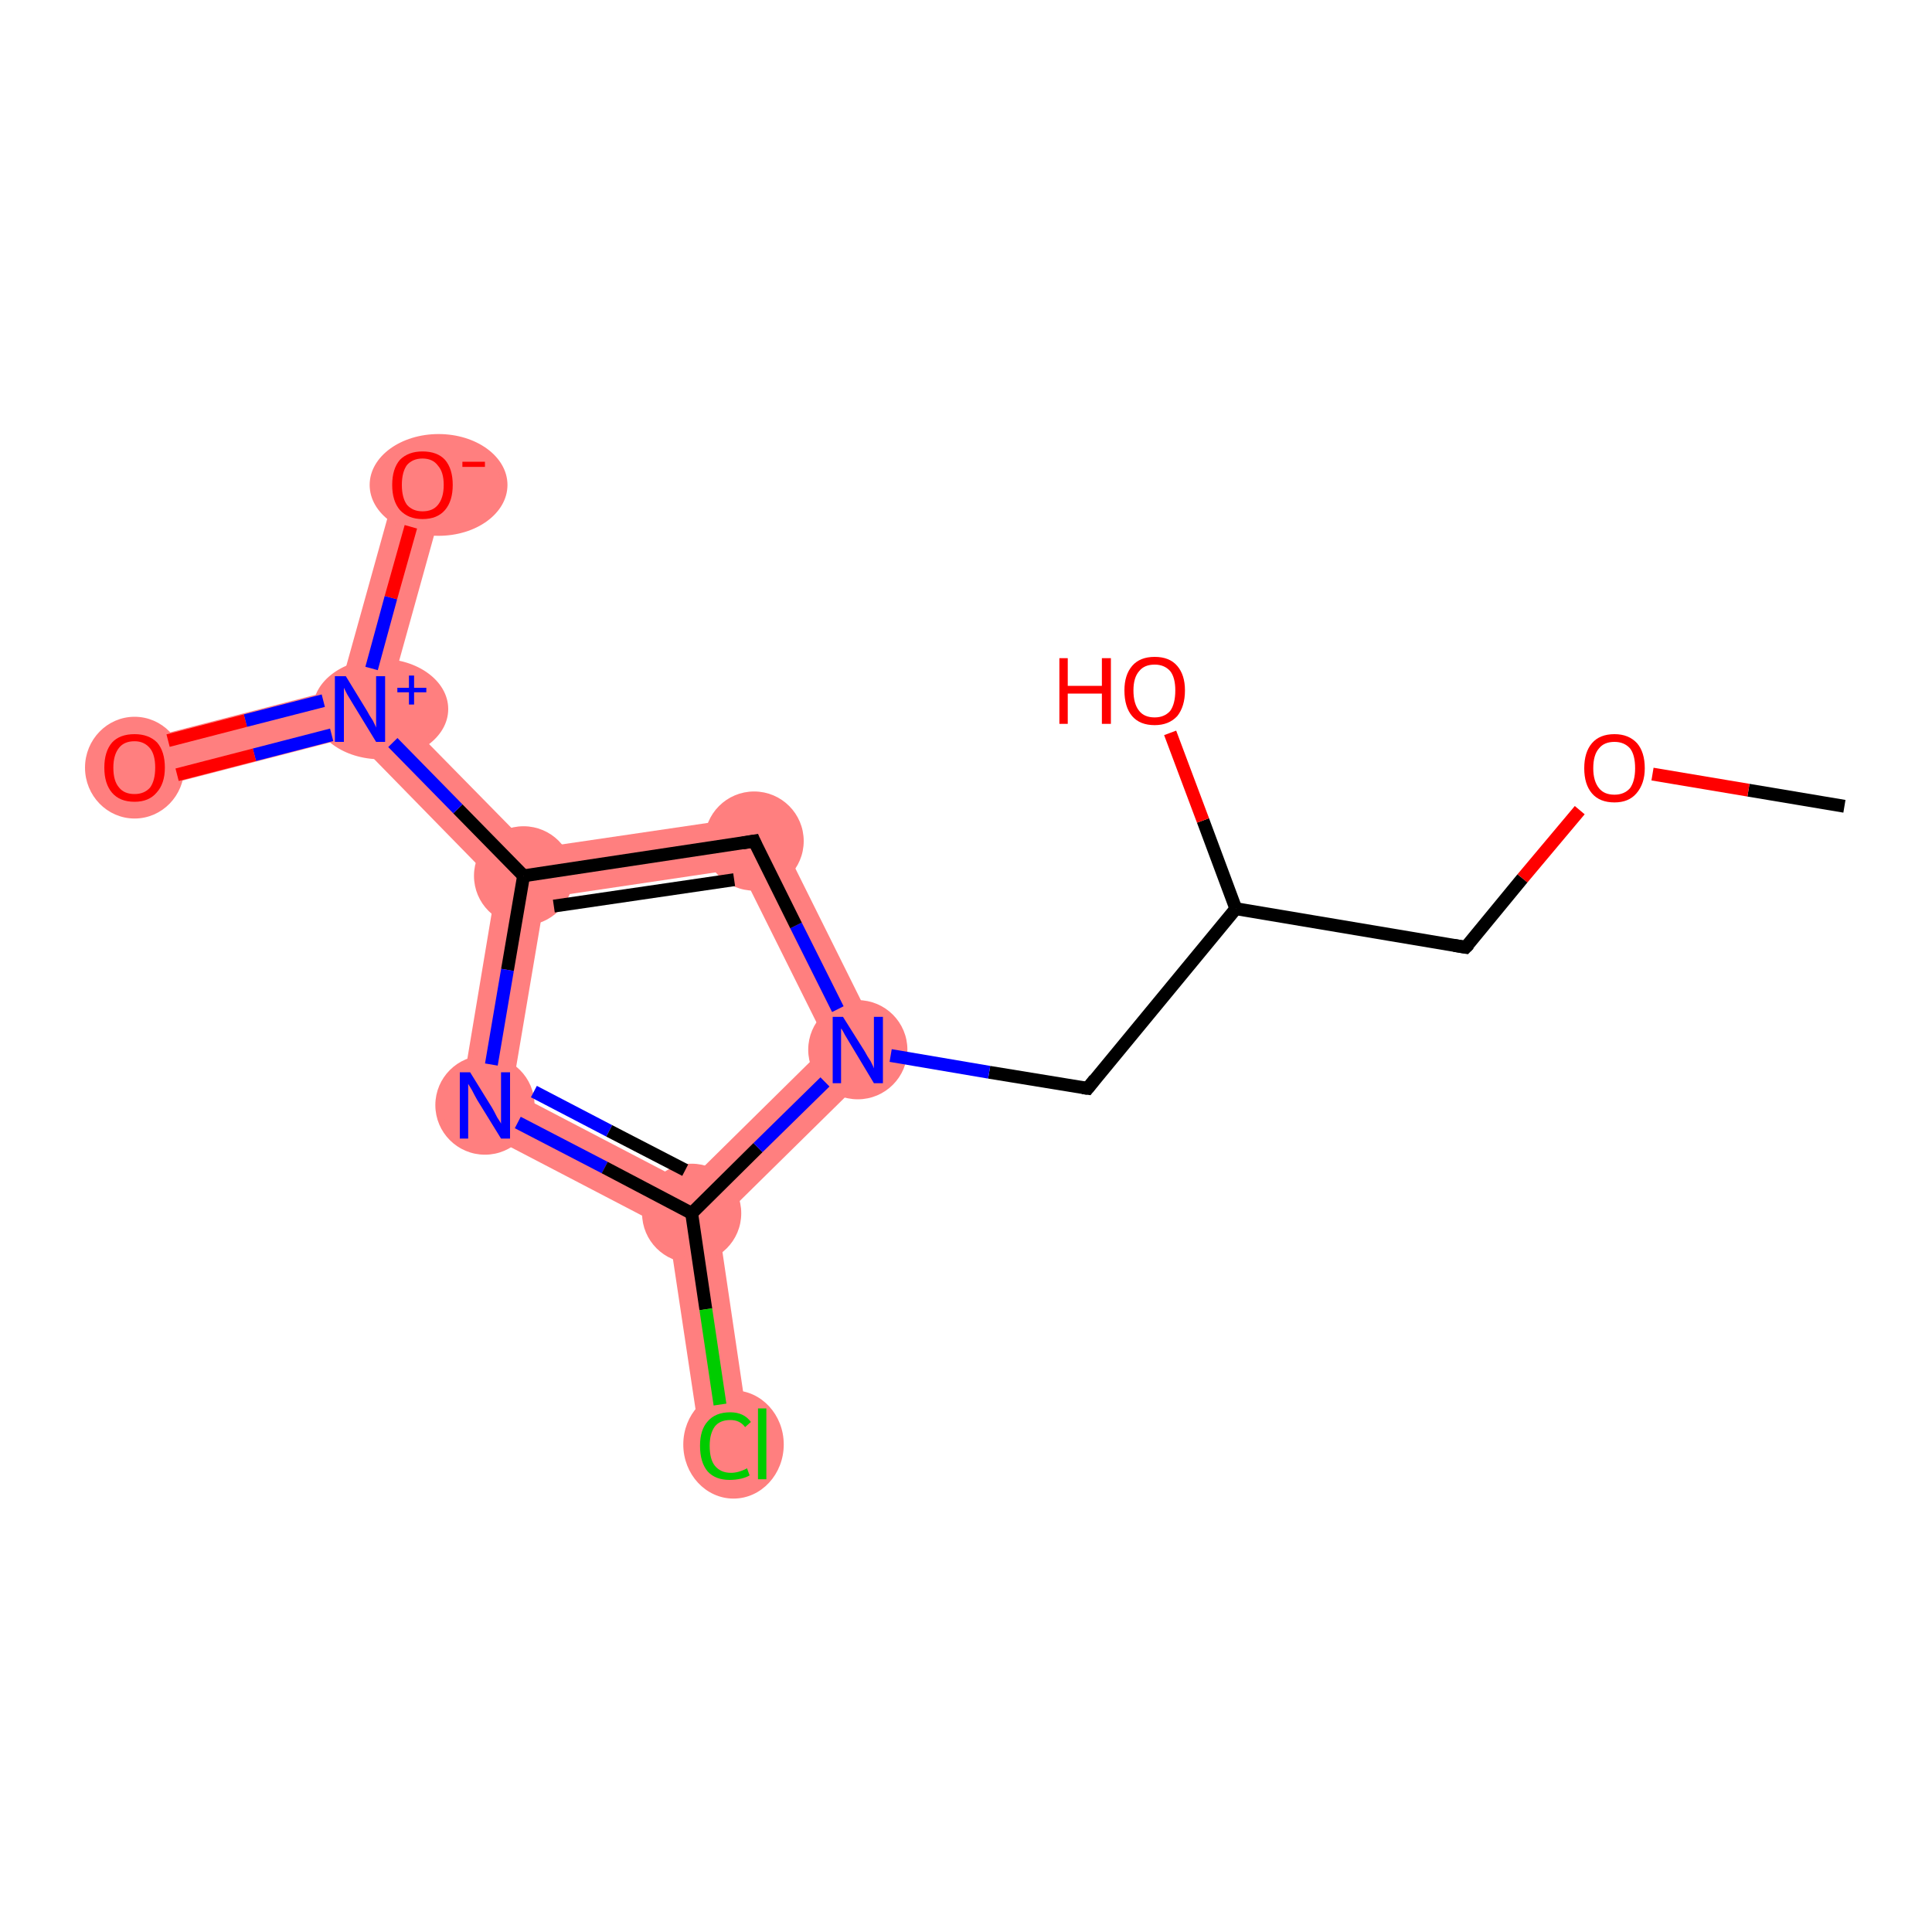 <?xml version='1.0' encoding='iso-8859-1'?>
<svg version='1.1' baseProfile='full'
              xmlns='http://www.w3.org/2000/svg'
                      xmlns:rdkit='http://www.rdkit.org/xml'
                      xmlns:xlink='http://www.w3.org/1999/xlink'
                  xml:space='preserve'
width='300px' height='300px' viewBox='0 0 300 300'>
<!-- END OF HEADER -->
<rect style='opacity:1.0;fill:#FFFFFF;stroke:none' width='300.0' height='300.0' x='0.0' y='0.0'> </rect>
<path class='bond-6 atom-6 atom-7' d='M 119.3,126.4 L 137.9,163.8 L 128.5,162.2 L 114.9,134.9 Z' style='fill:#FF7F7F;fill-rule:evenodd;fill-opacity:1;stroke:#FF7F7F;stroke-width:0.0px;stroke-linecap:butt;stroke-linejoin:miter;stroke-opacity:1;' />
<path class='bond-14 atom-6 atom-13' d='M 128.5,162.2 L 137.9,163.8 L 111.5,189.8 L 107.4,188.4 L 106.7,183.7 Z' style='fill:#FF7F7F;fill-rule:evenodd;fill-opacity:1;stroke:#FF7F7F;stroke-width:0.0px;stroke-linecap:butt;stroke-linejoin:miter;stroke-opacity:1;' />
<path class='bond-7 atom-7 atom-8' d='M 119.3,126.4 L 114.9,134.9 L 84.6,139.4 L 81.3,136.0 L 82.6,131.8 Z' style='fill:#FF7F7F;fill-rule:evenodd;fill-opacity:1;stroke:#FF7F7F;stroke-width:0.0px;stroke-linecap:butt;stroke-linejoin:miter;stroke-opacity:1;' />
<path class='bond-8 atom-8 atom-9' d='M 60.2,109.0 L 82.6,131.8 L 81.3,136.0 L 77.1,137.3 L 54.7,114.4 L 55.9,110.1 Z' style='fill:#FF7F7F;fill-rule:evenodd;fill-opacity:1;stroke:#FF7F7F;stroke-width:0.0px;stroke-linecap:butt;stroke-linejoin:miter;stroke-opacity:1;' />
<path class='bond-11 atom-8 atom-12' d='M 81.3,136.0 L 84.6,139.4 L 79.5,169.5 L 71.0,173.8 L 77.1,137.3 Z' style='fill:#FF7F7F;fill-rule:evenodd;fill-opacity:1;stroke:#FF7F7F;stroke-width:0.0px;stroke-linecap:butt;stroke-linejoin:miter;stroke-opacity:1;' />
<path class='bond-9 atom-9 atom-10' d='M 52.8,106.9 L 55.9,110.1 L 54.7,114.4 L 21.8,122.9 L 19.9,115.4 Z' style='fill:#FF7F7F;fill-rule:evenodd;fill-opacity:1;stroke:#FF7F7F;stroke-width:0.0px;stroke-linecap:butt;stroke-linejoin:miter;stroke-opacity:1;' />
<path class='bond-10 atom-9 atom-11' d='M 61.9,74.2 L 69.3,76.3 L 60.2,109.0 L 55.9,110.1 L 52.8,106.9 Z' style='fill:#FF7F7F;fill-rule:evenodd;fill-opacity:1;stroke:#FF7F7F;stroke-width:0.0px;stroke-linecap:butt;stroke-linejoin:miter;stroke-opacity:1;' />
<path class='bond-12 atom-12 atom-13' d='M 79.5,169.5 L 106.7,183.7 L 107.4,188.4 L 103.8,190.9 L 71.0,173.8 Z' style='fill:#FF7F7F;fill-rule:evenodd;fill-opacity:1;stroke:#FF7F7F;stroke-width:0.0px;stroke-linecap:butt;stroke-linejoin:miter;stroke-opacity:1;' />
<path class='bond-13 atom-13 atom-14' d='M 107.4,188.4 L 111.5,189.8 L 116.5,223.6 L 108.9,224.8 L 103.8,190.9 Z' style='fill:#FF7F7F;fill-rule:evenodd;fill-opacity:1;stroke:#FF7F7F;stroke-width:0.0px;stroke-linecap:butt;stroke-linejoin:miter;stroke-opacity:1;' />
<ellipse cx='133.2' cy='163.0' rx='7.2' ry='7.2' class='atom-6'  style='fill:#FF7F7F;fill-rule:evenodd;stroke:#FF7F7F;stroke-width:1.0px;stroke-linecap:butt;stroke-linejoin:miter;stroke-opacity:1' />
<ellipse cx='117.1' cy='130.6' rx='7.2' ry='7.2' class='atom-7'  style='fill:#FF7F7F;fill-rule:evenodd;stroke:#FF7F7F;stroke-width:1.0px;stroke-linecap:butt;stroke-linejoin:miter;stroke-opacity:1' />
<ellipse cx='81.3' cy='136.0' rx='7.2' ry='7.2' class='atom-8'  style='fill:#FF7F7F;fill-rule:evenodd;stroke:#FF7F7F;stroke-width:1.0px;stroke-linecap:butt;stroke-linejoin:miter;stroke-opacity:1' />
<ellipse cx='59.1' cy='110.1' rx='10.0' ry='7.3' class='atom-9'  style='fill:#FF7F7F;fill-rule:evenodd;stroke:#FF7F7F;stroke-width:1.0px;stroke-linecap:butt;stroke-linejoin:miter;stroke-opacity:1' />
<ellipse cx='20.9' cy='119.2' rx='7.2' ry='7.4' class='atom-10'  style='fill:#FF7F7F;fill-rule:evenodd;stroke:#FF7F7F;stroke-width:1.0px;stroke-linecap:butt;stroke-linejoin:miter;stroke-opacity:1' />
<ellipse cx='68.1' cy='75.3' rx='10.2' ry='7.4' class='atom-11'  style='fill:#FF7F7F;fill-rule:evenodd;stroke:#FF7F7F;stroke-width:1.0px;stroke-linecap:butt;stroke-linejoin:miter;stroke-opacity:1' />
<ellipse cx='75.3' cy='171.6' rx='7.2' ry='7.2' class='atom-12'  style='fill:#FF7F7F;fill-rule:evenodd;stroke:#FF7F7F;stroke-width:1.0px;stroke-linecap:butt;stroke-linejoin:miter;stroke-opacity:1' />
<ellipse cx='107.4' cy='188.4' rx='7.2' ry='7.2' class='atom-13'  style='fill:#FF7F7F;fill-rule:evenodd;stroke:#FF7F7F;stroke-width:1.0px;stroke-linecap:butt;stroke-linejoin:miter;stroke-opacity:1' />
<ellipse cx='113.9' cy='224.3' rx='7.3' ry='7.9' class='atom-14'  style='fill:#FF7F7F;fill-rule:evenodd;stroke:#FF7F7F;stroke-width:1.0px;stroke-linecap:butt;stroke-linejoin:miter;stroke-opacity:1' />
<path class='bond-0 atom-0 atom-1' d='M 286.4,125.2 L 271.5,122.7' style='fill:none;fill-rule:evenodd;stroke:#000000;stroke-width:2.0px;stroke-linecap:butt;stroke-linejoin:miter;stroke-opacity:1' />
<path class='bond-0 atom-0 atom-1' d='M 271.5,122.7 L 256.6,120.2' style='fill:none;fill-rule:evenodd;stroke:#FF0000;stroke-width:2.0px;stroke-linecap:butt;stroke-linejoin:miter;stroke-opacity:1' />
<path class='bond-1 atom-1 atom-2' d='M 245.3,125.8 L 236.4,136.4' style='fill:none;fill-rule:evenodd;stroke:#FF0000;stroke-width:2.0px;stroke-linecap:butt;stroke-linejoin:miter;stroke-opacity:1' />
<path class='bond-1 atom-1 atom-2' d='M 236.4,136.4 L 227.6,147.1' style='fill:none;fill-rule:evenodd;stroke:#000000;stroke-width:2.0px;stroke-linecap:butt;stroke-linejoin:miter;stroke-opacity:1' />
<path class='bond-2 atom-2 atom-3' d='M 227.6,147.1 L 191.9,141.1' style='fill:none;fill-rule:evenodd;stroke:#000000;stroke-width:2.0px;stroke-linecap:butt;stroke-linejoin:miter;stroke-opacity:1' />
<path class='bond-3 atom-3 atom-4' d='M 191.9,141.1 L 186.8,127.4' style='fill:none;fill-rule:evenodd;stroke:#000000;stroke-width:2.0px;stroke-linecap:butt;stroke-linejoin:miter;stroke-opacity:1' />
<path class='bond-3 atom-3 atom-4' d='M 186.8,127.4 L 181.7,113.8' style='fill:none;fill-rule:evenodd;stroke:#FF0000;stroke-width:2.0px;stroke-linecap:butt;stroke-linejoin:miter;stroke-opacity:1' />
<path class='bond-4 atom-3 atom-5' d='M 191.9,141.1 L 168.9,169.0' style='fill:none;fill-rule:evenodd;stroke:#000000;stroke-width:2.0px;stroke-linecap:butt;stroke-linejoin:miter;stroke-opacity:1' />
<path class='bond-5 atom-5 atom-6' d='M 168.9,169.0 L 153.6,166.5' style='fill:none;fill-rule:evenodd;stroke:#000000;stroke-width:2.0px;stroke-linecap:butt;stroke-linejoin:miter;stroke-opacity:1' />
<path class='bond-5 atom-5 atom-6' d='M 153.6,166.5 L 138.3,163.9' style='fill:none;fill-rule:evenodd;stroke:#0000FF;stroke-width:2.0px;stroke-linecap:butt;stroke-linejoin:miter;stroke-opacity:1' />
<path class='bond-6 atom-6 atom-7' d='M 130.1,156.7 L 123.6,143.7' style='fill:none;fill-rule:evenodd;stroke:#0000FF;stroke-width:2.0px;stroke-linecap:butt;stroke-linejoin:miter;stroke-opacity:1' />
<path class='bond-6 atom-6 atom-7' d='M 123.6,143.7 L 117.1,130.6' style='fill:none;fill-rule:evenodd;stroke:#000000;stroke-width:2.0px;stroke-linecap:butt;stroke-linejoin:miter;stroke-opacity:1' />
<path class='bond-7 atom-7 atom-8' d='M 117.1,130.6 L 81.3,136.0' style='fill:none;fill-rule:evenodd;stroke:#000000;stroke-width:2.0px;stroke-linecap:butt;stroke-linejoin:miter;stroke-opacity:1' />
<path class='bond-7 atom-7 atom-8' d='M 114.0,136.6 L 86.0,140.7' style='fill:none;fill-rule:evenodd;stroke:#000000;stroke-width:2.0px;stroke-linecap:butt;stroke-linejoin:miter;stroke-opacity:1' />
<path class='bond-8 atom-8 atom-9' d='M 81.3,136.0 L 71.1,125.6' style='fill:none;fill-rule:evenodd;stroke:#000000;stroke-width:2.0px;stroke-linecap:butt;stroke-linejoin:miter;stroke-opacity:1' />
<path class='bond-8 atom-8 atom-9' d='M 71.1,125.6 L 61.0,115.3' style='fill:none;fill-rule:evenodd;stroke:#0000FF;stroke-width:2.0px;stroke-linecap:butt;stroke-linejoin:miter;stroke-opacity:1' />
<path class='bond-9 atom-9 atom-10' d='M 50.2,108.8 L 38.1,111.9' style='fill:none;fill-rule:evenodd;stroke:#0000FF;stroke-width:2.0px;stroke-linecap:butt;stroke-linejoin:miter;stroke-opacity:1' />
<path class='bond-9 atom-9 atom-10' d='M 38.1,111.9 L 26.1,115.0' style='fill:none;fill-rule:evenodd;stroke:#FF0000;stroke-width:2.0px;stroke-linecap:butt;stroke-linejoin:miter;stroke-opacity:1' />
<path class='bond-9 atom-9 atom-10' d='M 51.5,114.1 L 39.5,117.2' style='fill:none;fill-rule:evenodd;stroke:#0000FF;stroke-width:2.0px;stroke-linecap:butt;stroke-linejoin:miter;stroke-opacity:1' />
<path class='bond-9 atom-9 atom-10' d='M 39.5,117.2 L 27.5,120.3' style='fill:none;fill-rule:evenodd;stroke:#FF0000;stroke-width:2.0px;stroke-linecap:butt;stroke-linejoin:miter;stroke-opacity:1' />
<path class='bond-10 atom-9 atom-11' d='M 57.7,103.8 L 60.7,92.8' style='fill:none;fill-rule:evenodd;stroke:#0000FF;stroke-width:2.0px;stroke-linecap:butt;stroke-linejoin:miter;stroke-opacity:1' />
<path class='bond-10 atom-9 atom-11' d='M 60.7,92.8 L 63.8,81.8' style='fill:none;fill-rule:evenodd;stroke:#FF0000;stroke-width:2.0px;stroke-linecap:butt;stroke-linejoin:miter;stroke-opacity:1' />
<path class='bond-11 atom-8 atom-12' d='M 81.3,136.0 L 78.8,150.6' style='fill:none;fill-rule:evenodd;stroke:#000000;stroke-width:2.0px;stroke-linecap:butt;stroke-linejoin:miter;stroke-opacity:1' />
<path class='bond-11 atom-8 atom-12' d='M 78.8,150.6 L 76.3,165.3' style='fill:none;fill-rule:evenodd;stroke:#0000FF;stroke-width:2.0px;stroke-linecap:butt;stroke-linejoin:miter;stroke-opacity:1' />
<path class='bond-12 atom-12 atom-13' d='M 80.4,174.3 L 93.9,181.3' style='fill:none;fill-rule:evenodd;stroke:#0000FF;stroke-width:2.0px;stroke-linecap:butt;stroke-linejoin:miter;stroke-opacity:1' />
<path class='bond-12 atom-12 atom-13' d='M 93.9,181.3 L 107.4,188.4' style='fill:none;fill-rule:evenodd;stroke:#000000;stroke-width:2.0px;stroke-linecap:butt;stroke-linejoin:miter;stroke-opacity:1' />
<path class='bond-12 atom-12 atom-13' d='M 82.9,169.5 L 94.6,175.6' style='fill:none;fill-rule:evenodd;stroke:#0000FF;stroke-width:2.0px;stroke-linecap:butt;stroke-linejoin:miter;stroke-opacity:1' />
<path class='bond-12 atom-12 atom-13' d='M 94.6,175.6 L 106.4,181.7' style='fill:none;fill-rule:evenodd;stroke:#000000;stroke-width:2.0px;stroke-linecap:butt;stroke-linejoin:miter;stroke-opacity:1' />
<path class='bond-13 atom-13 atom-14' d='M 107.4,188.4 L 109.6,203.3' style='fill:none;fill-rule:evenodd;stroke:#000000;stroke-width:2.0px;stroke-linecap:butt;stroke-linejoin:miter;stroke-opacity:1' />
<path class='bond-13 atom-13 atom-14' d='M 109.6,203.3 L 111.8,218.1' style='fill:none;fill-rule:evenodd;stroke:#00CC00;stroke-width:2.0px;stroke-linecap:butt;stroke-linejoin:miter;stroke-opacity:1' />
<path class='bond-14 atom-13 atom-6' d='M 107.4,188.4 L 117.7,178.2' style='fill:none;fill-rule:evenodd;stroke:#000000;stroke-width:2.0px;stroke-linecap:butt;stroke-linejoin:miter;stroke-opacity:1' />
<path class='bond-14 atom-13 atom-6' d='M 117.7,178.2 L 128.1,168.0' style='fill:none;fill-rule:evenodd;stroke:#0000FF;stroke-width:2.0px;stroke-linecap:butt;stroke-linejoin:miter;stroke-opacity:1' />
<path d='M 228.1,146.6 L 227.6,147.1 L 225.8,146.8' style='fill:none;stroke:#000000;stroke-width:2.0px;stroke-linecap:butt;stroke-linejoin:miter;stroke-opacity:1;' />
<path d='M 170.0,167.6 L 168.9,169.0 L 168.1,168.9' style='fill:none;stroke:#000000;stroke-width:2.0px;stroke-linecap:butt;stroke-linejoin:miter;stroke-opacity:1;' />
<path d='M 117.4,131.3 L 117.1,130.6 L 115.3,130.9' style='fill:none;stroke:#000000;stroke-width:2.0px;stroke-linecap:butt;stroke-linejoin:miter;stroke-opacity:1;' />
<path class='atom-1' d='M 246.0 119.3
Q 246.0 116.8, 247.2 115.4
Q 248.4 114.0, 250.7 114.0
Q 252.9 114.0, 254.2 115.4
Q 255.4 116.8, 255.4 119.3
Q 255.4 121.7, 254.1 123.2
Q 252.9 124.6, 250.7 124.6
Q 248.4 124.6, 247.2 123.2
Q 246.0 121.8, 246.0 119.3
M 250.7 123.4
Q 252.2 123.4, 253.1 122.4
Q 253.9 121.3, 253.9 119.3
Q 253.9 117.2, 253.1 116.2
Q 252.2 115.2, 250.7 115.2
Q 249.1 115.2, 248.3 116.2
Q 247.4 117.2, 247.4 119.3
Q 247.4 121.3, 248.3 122.4
Q 249.1 123.4, 250.7 123.4
' fill='#FF0000'/>
<path class='atom-4' d='M 164.5 102.2
L 165.8 102.2
L 165.8 106.5
L 171.1 106.5
L 171.1 102.2
L 172.5 102.2
L 172.5 112.4
L 171.1 112.4
L 171.1 107.7
L 165.8 107.7
L 165.8 112.4
L 164.5 112.4
L 164.5 102.2
' fill='#FF0000'/>
<path class='atom-4' d='M 174.6 107.2
Q 174.6 104.8, 175.8 103.4
Q 177.0 102.0, 179.3 102.0
Q 181.6 102.0, 182.8 103.4
Q 184.0 104.8, 184.0 107.2
Q 184.0 109.7, 182.8 111.2
Q 181.5 112.6, 179.3 112.6
Q 177.0 112.6, 175.8 111.2
Q 174.6 109.8, 174.6 107.2
M 179.3 111.4
Q 180.8 111.4, 181.7 110.4
Q 182.5 109.3, 182.5 107.2
Q 182.5 105.2, 181.7 104.2
Q 180.8 103.2, 179.3 103.2
Q 177.7 103.2, 176.9 104.2
Q 176.0 105.2, 176.0 107.2
Q 176.0 109.3, 176.9 110.4
Q 177.7 111.4, 179.3 111.4
' fill='#FF0000'/>
<path class='atom-6' d='M 130.9 157.9
L 134.3 163.3
Q 134.6 163.9, 135.2 164.8
Q 135.7 165.8, 135.7 165.9
L 135.7 157.9
L 137.1 157.9
L 137.1 168.2
L 135.7 168.2
L 132.1 162.2
Q 131.7 161.5, 131.2 160.7
Q 130.8 159.9, 130.6 159.7
L 130.6 168.2
L 129.3 168.2
L 129.3 157.9
L 130.9 157.9
' fill='#0000FF'/>
<path class='atom-9' d='M 53.7 105.0
L 57.0 110.4
Q 57.3 111.0, 57.9 111.9
Q 58.4 112.9, 58.4 113.0
L 58.4 105.0
L 59.8 105.0
L 59.8 115.2
L 58.4 115.2
L 54.8 109.3
Q 54.4 108.6, 53.9 107.8
Q 53.5 107.0, 53.4 106.8
L 53.4 115.2
L 52.0 115.2
L 52.0 105.0
L 53.7 105.0
' fill='#0000FF'/>
<path class='atom-9' d='M 61.7 106.8
L 63.5 106.8
L 63.5 104.9
L 64.3 104.9
L 64.3 106.8
L 66.2 106.8
L 66.2 107.5
L 64.3 107.5
L 64.3 109.4
L 63.5 109.4
L 63.5 107.5
L 61.7 107.5
L 61.7 106.8
' fill='#0000FF'/>
<path class='atom-10' d='M 16.2 119.2
Q 16.2 116.7, 17.4 115.3
Q 18.6 114.0, 20.9 114.0
Q 23.1 114.0, 24.4 115.3
Q 25.6 116.7, 25.6 119.2
Q 25.6 121.7, 24.3 123.1
Q 23.1 124.5, 20.9 124.5
Q 18.6 124.5, 17.4 123.1
Q 16.2 121.7, 16.2 119.2
M 20.9 123.3
Q 22.4 123.3, 23.3 122.3
Q 24.1 121.2, 24.1 119.2
Q 24.1 117.2, 23.3 116.2
Q 22.4 115.1, 20.9 115.1
Q 19.3 115.1, 18.5 116.1
Q 17.6 117.2, 17.6 119.2
Q 17.6 121.3, 18.5 122.3
Q 19.3 123.3, 20.9 123.3
' fill='#FF0000'/>
<path class='atom-11' d='M 60.9 75.3
Q 60.9 72.8, 62.1 71.4
Q 63.4 70.1, 65.6 70.1
Q 67.9 70.1, 69.1 71.4
Q 70.3 72.8, 70.3 75.3
Q 70.3 77.8, 69.1 79.2
Q 67.9 80.6, 65.6 80.6
Q 63.4 80.6, 62.1 79.2
Q 60.9 77.8, 60.9 75.3
M 65.6 79.4
Q 67.2 79.4, 68.0 78.4
Q 68.9 77.3, 68.9 75.3
Q 68.9 73.3, 68.0 72.3
Q 67.2 71.2, 65.6 71.2
Q 64.1 71.2, 63.2 72.2
Q 62.4 73.3, 62.4 75.3
Q 62.4 77.3, 63.2 78.4
Q 64.1 79.4, 65.6 79.4
' fill='#FF0000'/>
<path class='atom-11' d='M 71.8 71.7
L 75.3 71.7
L 75.3 72.5
L 71.8 72.5
L 71.8 71.7
' fill='#FF0000'/>
<path class='atom-12' d='M 73.0 166.5
L 76.4 172.0
Q 76.7 172.5, 77.2 173.5
Q 77.8 174.4, 77.8 174.5
L 77.8 166.5
L 79.2 166.5
L 79.2 176.8
L 77.8 176.8
L 74.1 170.8
Q 73.7 170.1, 73.3 169.3
Q 72.8 168.5, 72.7 168.3
L 72.7 176.8
L 71.4 176.8
L 71.4 166.5
L 73.0 166.5
' fill='#0000FF'/>
<path class='atom-14' d='M 108.7 224.5
Q 108.7 222.0, 109.9 220.7
Q 111.1 219.3, 113.4 219.3
Q 115.5 219.3, 116.6 220.8
L 115.7 221.6
Q 114.9 220.5, 113.4 220.5
Q 111.8 220.5, 111.0 221.5
Q 110.2 222.6, 110.2 224.5
Q 110.2 226.6, 111.0 227.6
Q 111.9 228.7, 113.5 228.7
Q 114.7 228.7, 116.0 228.0
L 116.4 229.1
Q 115.9 229.4, 115.1 229.6
Q 114.2 229.8, 113.3 229.8
Q 111.1 229.8, 109.9 228.5
Q 108.7 227.1, 108.7 224.5
' fill='#00CC00'/>
<path class='atom-14' d='M 117.7 218.7
L 119.0 218.7
L 119.0 229.7
L 117.7 229.7
L 117.7 218.7
' fill='#00CC00'/>
</svg>
